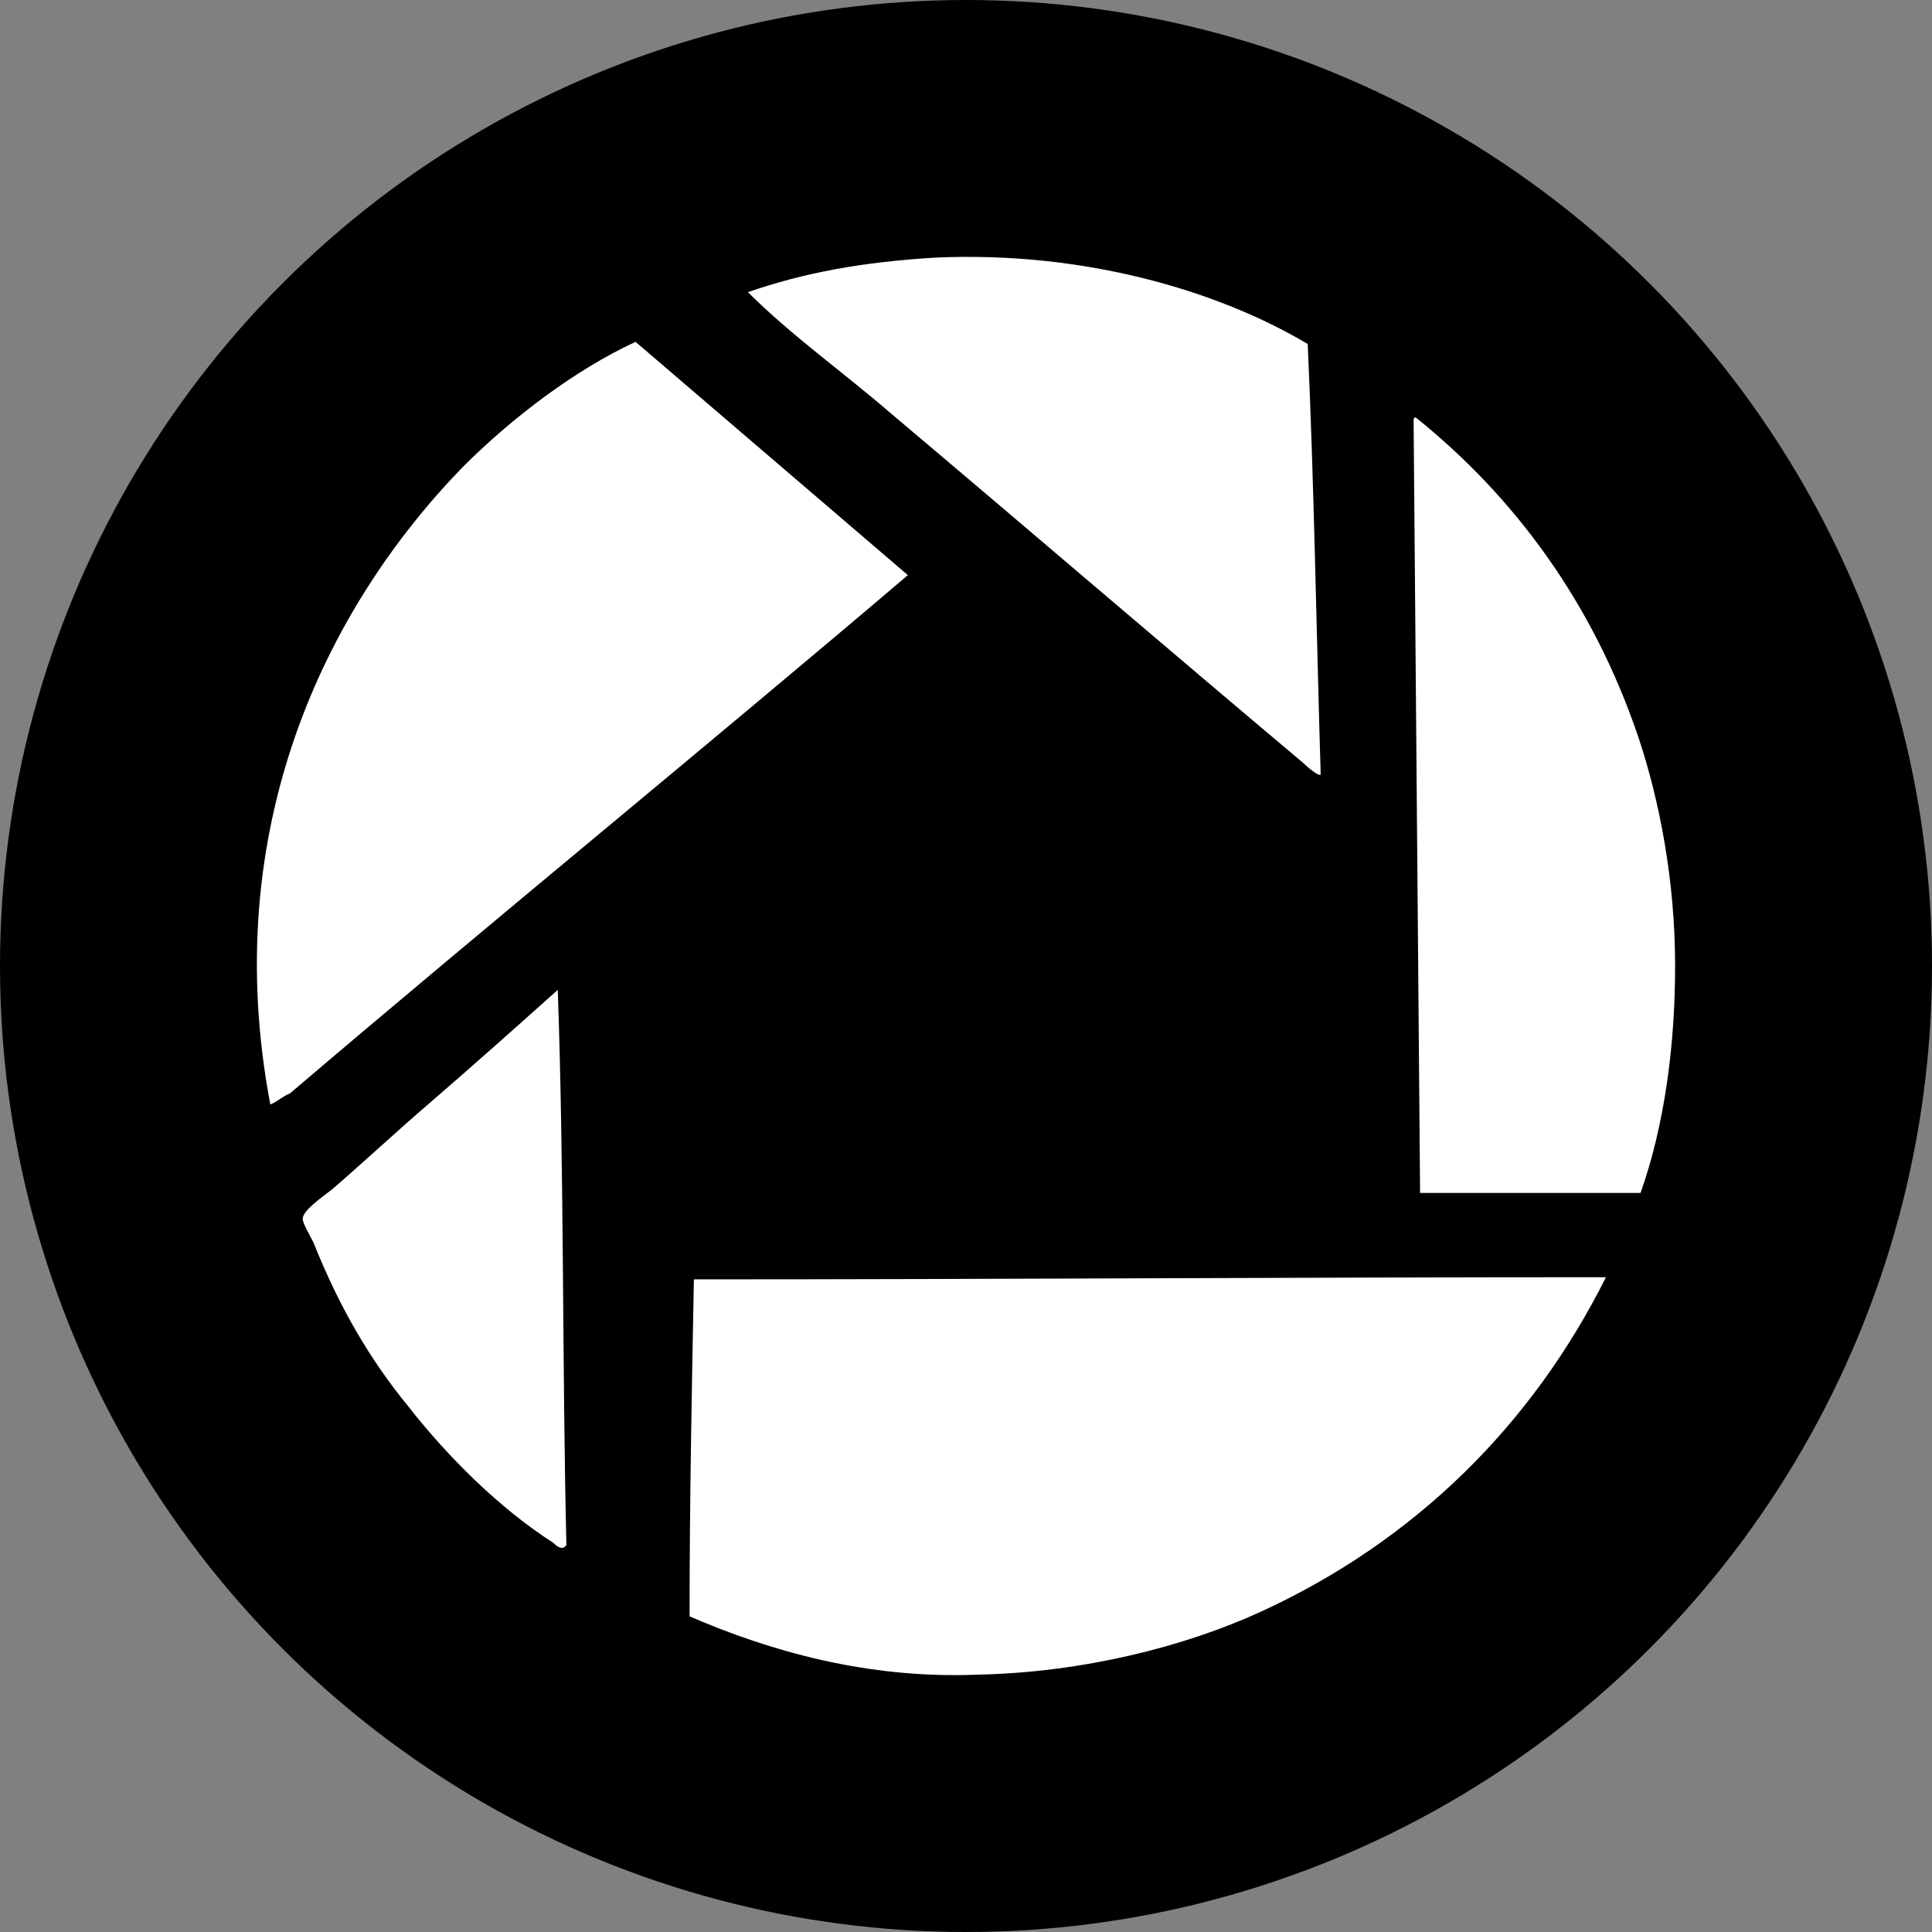 <svg
   xmlns:dc="http://purl.org/dc/elements/1.1/"
   xmlns:cc="http://creativecommons.org/ns#"
   xmlns:rdf="http://www.w3.org/1999/02/22-rdf-syntax-ns#"
   xmlns:svg="http://www.w3.org/2000/svg"
   xmlns="http://www.w3.org/2000/svg"
   xmlns:sodipodi="http://sodipodi.sourceforge.net/DTD/sodipodi-0.dtd"
   xmlns:inkscape="http://www.inkscape.org/namespaces/inkscape"
   version="1.1"
   id="Picasa"
   x="0px"
   y="0px"
   viewBox="0 0 512 512"
   xml:space="preserve"
   inkscape:version="0.91 r13725"
   sodipodi:docname="picasa.svg"
   width="512"
   height="512"><rect x="0" y="0" width="512" height="512" fill="#808080" stroke="none"/><title
   id="title3339">picasa</title><defs
   id="defs7" /><sodipodi:namedview
   pagecolor="#ffffff"
   bordercolor="#666666"
   borderopacity="1"
   objecttolerance="10"
   gridtolerance="10"
   guidetolerance="10"
   inkscape:pageopacity="0"
   inkscape:pageshadow="2"
   inkscape:window-width="1920"
   inkscape:window-height="1027"
   id="namedview5"
   showgrid="false"
   borderlayer="true"
   inkscape:showpageshadow="false"
   inkscape:zoom="1"
   inkscape:cx="284.49042"
   inkscape:cy="249.57627"
   inkscape:window-x="-8"
   inkscape:window-y="-8"
   inkscape:window-maximized="1"
   inkscape:current-layer="Picasa" />
<circle
   style="opacity:1;fill:#000000;fill-opacity:1;fill-rule:nonzero;stroke:#000000;stroke-width:4.016;stroke-miterlimit:4;stroke-dasharray:none;stroke-opacity:1"
   id="path3337"
   cx="256"
   cy="256"
   r="253.992" /><path
   d="m 248.04,68.263 c 38.948,-1.717 74.459,8.587 98.515,22.899 1.718,37.783 2.291,76.139 3.437,113.923 0,1.145 -3.437,-1.717 -4.582,-2.862 -36.084,-30.341 -72.741,-61.827 -109.397,-92.741 -12.601,-10.877 -26.347,-20.609 -37.802,-32.059 14.892,-5.152 30.356,-8.015 49.83,-9.16 z M 71.63,292.674 C 57.883,219.969 85.949,161.577 122.605,123.793 135.779,110.626 152.389,98.032 168.426,90.59 l 72.168,61.827 c -53.839,45.798 -109.397,91.024 -163.809,137.394 -1.718,0.572 -3.437,2.29 -5.155,2.862 z m 75.032,116.213 c -14.319,-9.16 -28.065,-22.899 -38.375,-36.066 -10.31,-12.594 -18.328,-26.334 -25.201,-43.508 -1.146,-2.29 -2.864,-5.152 -2.864,-6.297 0,-2.29 5.155,-5.725 8.019,-8.015 8.591,-7.442 17.183,-15.457 25.201,-22.327 12.601,-10.877 23.483,-20.609 34.366,-30.341 1.718,48.088 1.146,98.466 2.291,147.126 -1.146,1.717 -2.864,0 -3.437,-0.572 z M 333.954,427.206 c -20.047,9.16 -46.966,16.029 -75.032,16.602 -29.211,1.145 -54.985,-6.297 -76.177,-15.457 0,-29.769 0.573,-59.538 1.146,-89.306 80.759,0 160.373,-0.572 241.705,-0.572 -19.474,38.928 -50.403,69.842 -91.642,88.734 z m 100.806,-111.06 -58.422,0 c -0.573,-68.125 -1.146,-136.822 -1.718,-204.946 0,-0.572 0.573,-0.572 0.573,-0.572 26.347,21.182 46.966,49.233 58.994,84.726 5.728,17.174 9.737,38.356 9.737,60.682 0,21.182 -2.864,42.363 -9.164,60.11 z"
   id="path3"
   inkscape:connector-curvature="0"
   sodipodi:nodetypes="ccccccccccccccccsccccccccccccccccsc"
   style="fill:#ffffff;fill-opacity:1" />
</svg>